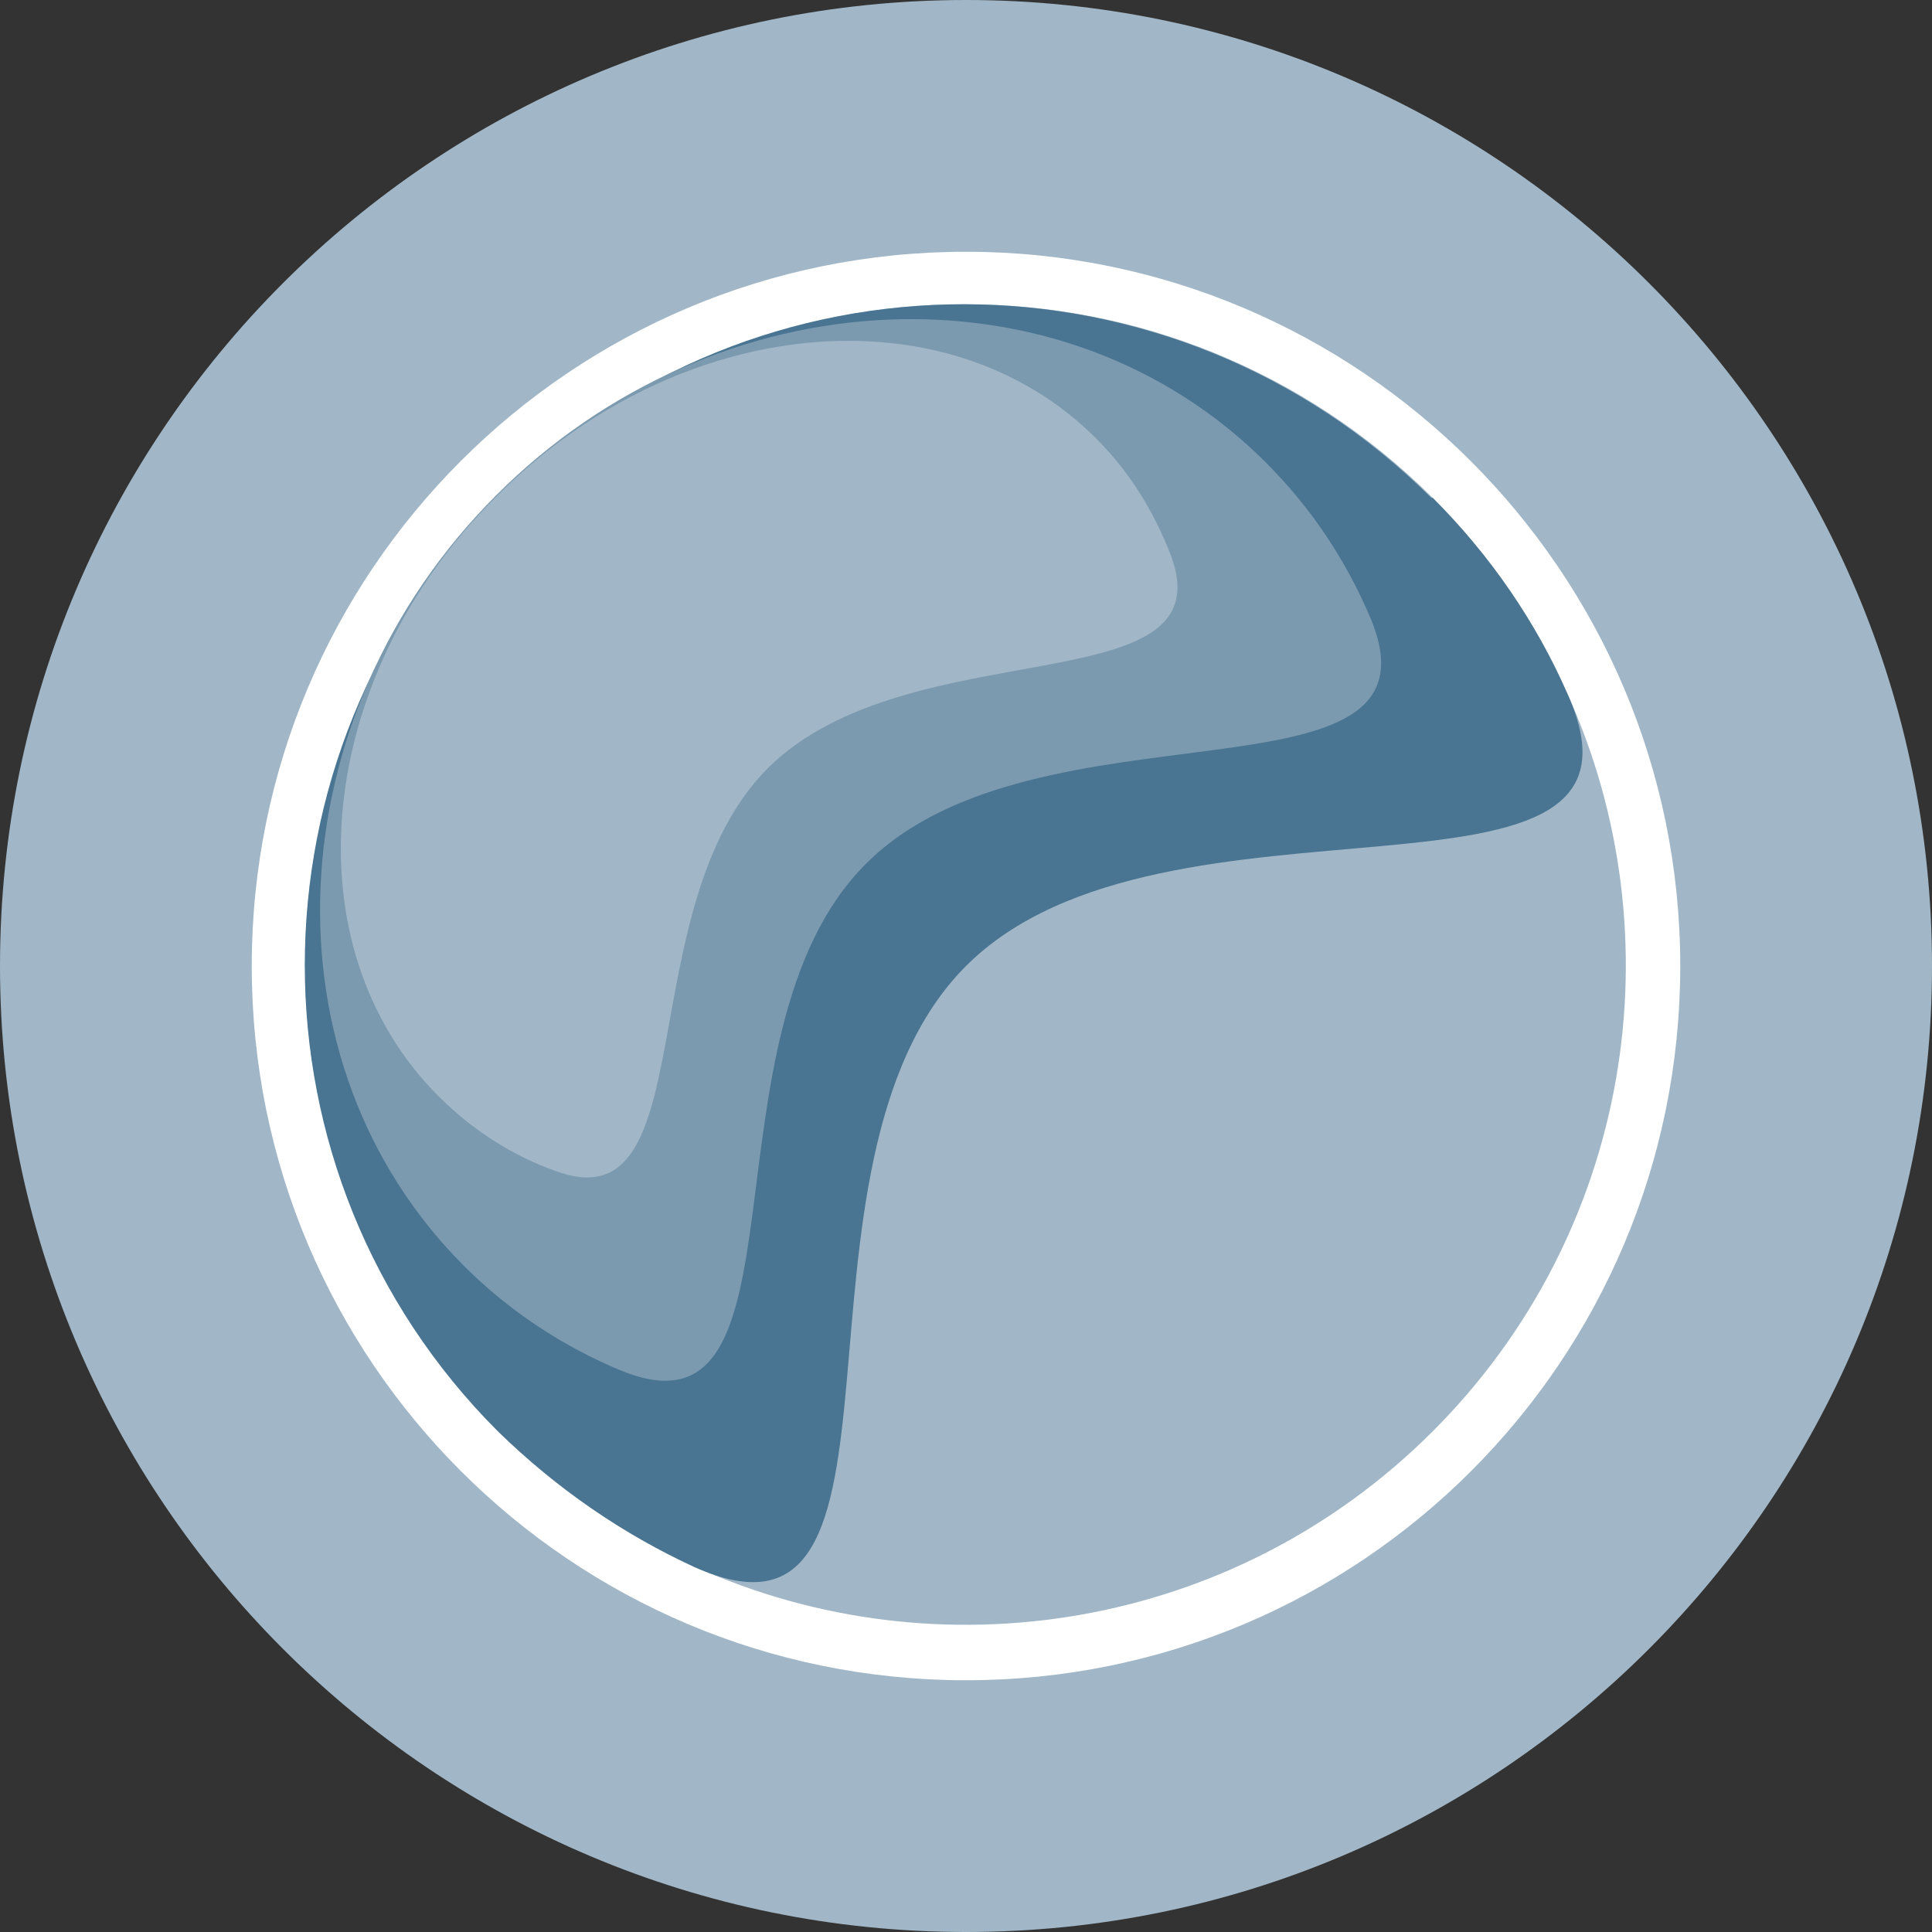 <?xml version="1.0" encoding="UTF-8"?>
<svg id="Layer_1" data-name="Layer 1" xmlns="http://www.w3.org/2000/svg" version="1.1" viewBox="0 0 136.6 136.6">
  <rect x="0" y="0" width="136.6" height="136.6" fill="#333333" stroke="none"/>
  <defs>
    <style>
      .cls-1 {
        fill: #a1b7c7;
      }

      .cls-1, .cls-2, .cls-3, .cls-4 {
        stroke-width: 0px;
      }

      .cls-2 {
        fill: #497592;
      }

      .cls-3 {
        fill: #fff;
      }

      .cls-4 {
        fill: #7c9aaf;
      }
    </style>
  </defs>
  <path class="cls-1" d="M68.3,0C30.6,0,0,30.6,0,68.3s30.6,68.3,68.3,68.3,68.3-30.6,68.3-68.3S106,0,68.3,0"/>
  <path class="cls-3" d="M68.3,17.8c-27.9,0-50.5,22.6-50.5,50.5s22.6,50.5,50.5,50.5,50.5-22.6,50.5-50.5c0-27.9-22.7-50.5-50.5-50.5"/>
  <path class="cls-1" d="M101.3,35.2c4.1,4.1,7.3,8.8,9.5,13.8,7.8,17.2,4.6,38.1-9.5,52.2s-35,17.3-52.1,9.6c-5-2.3-9.7-5.5-13.9-9.6-18.3-18.2-18.3-47.7,0-66s47.7-18.2,66,0"/>
  <path class="cls-2" d="M101.3,35.2c4.1,4.1,7.3,8.8,9.5,13.8,7.8,17.2-28.4,5.2-42.5,19.3-14.1,14.1-2,50.2-19.2,42.5-5-2.3-9.7-5.5-13.9-9.6-18.2-18.2-18.2-47.7,0-66s47.7-18.2,66,0"/>
  <path class="cls-4" d="M89.5,32.7c3.3,3.3,5.7,7,7.4,11,5.8,13.9-23.6,5.2-35.7,17.4-12.1,12.1-3.4,41.5-17.3,35.8-4.1-1.7-7.9-4.2-11.1-7.4-14.4-14.4-13.4-38.8,2.3-54.5,15.6-15.6,40-16.7,54.4-2.3"/>
  <path class="cls-1" d="M77.5,31c2.4,2.4,4.1,5.2,5.3,8.3,3.9,10.6-18.5,5.1-28.5,15-9.9,9.9-4.4,32.4-15,28.5-3.1-1.1-5.9-2.9-8.3-5.3-10.6-10.6-8.8-29.6,4.1-42.4,12.8-12.9,31.8-14.7,42.4-4.1"/>
</svg>